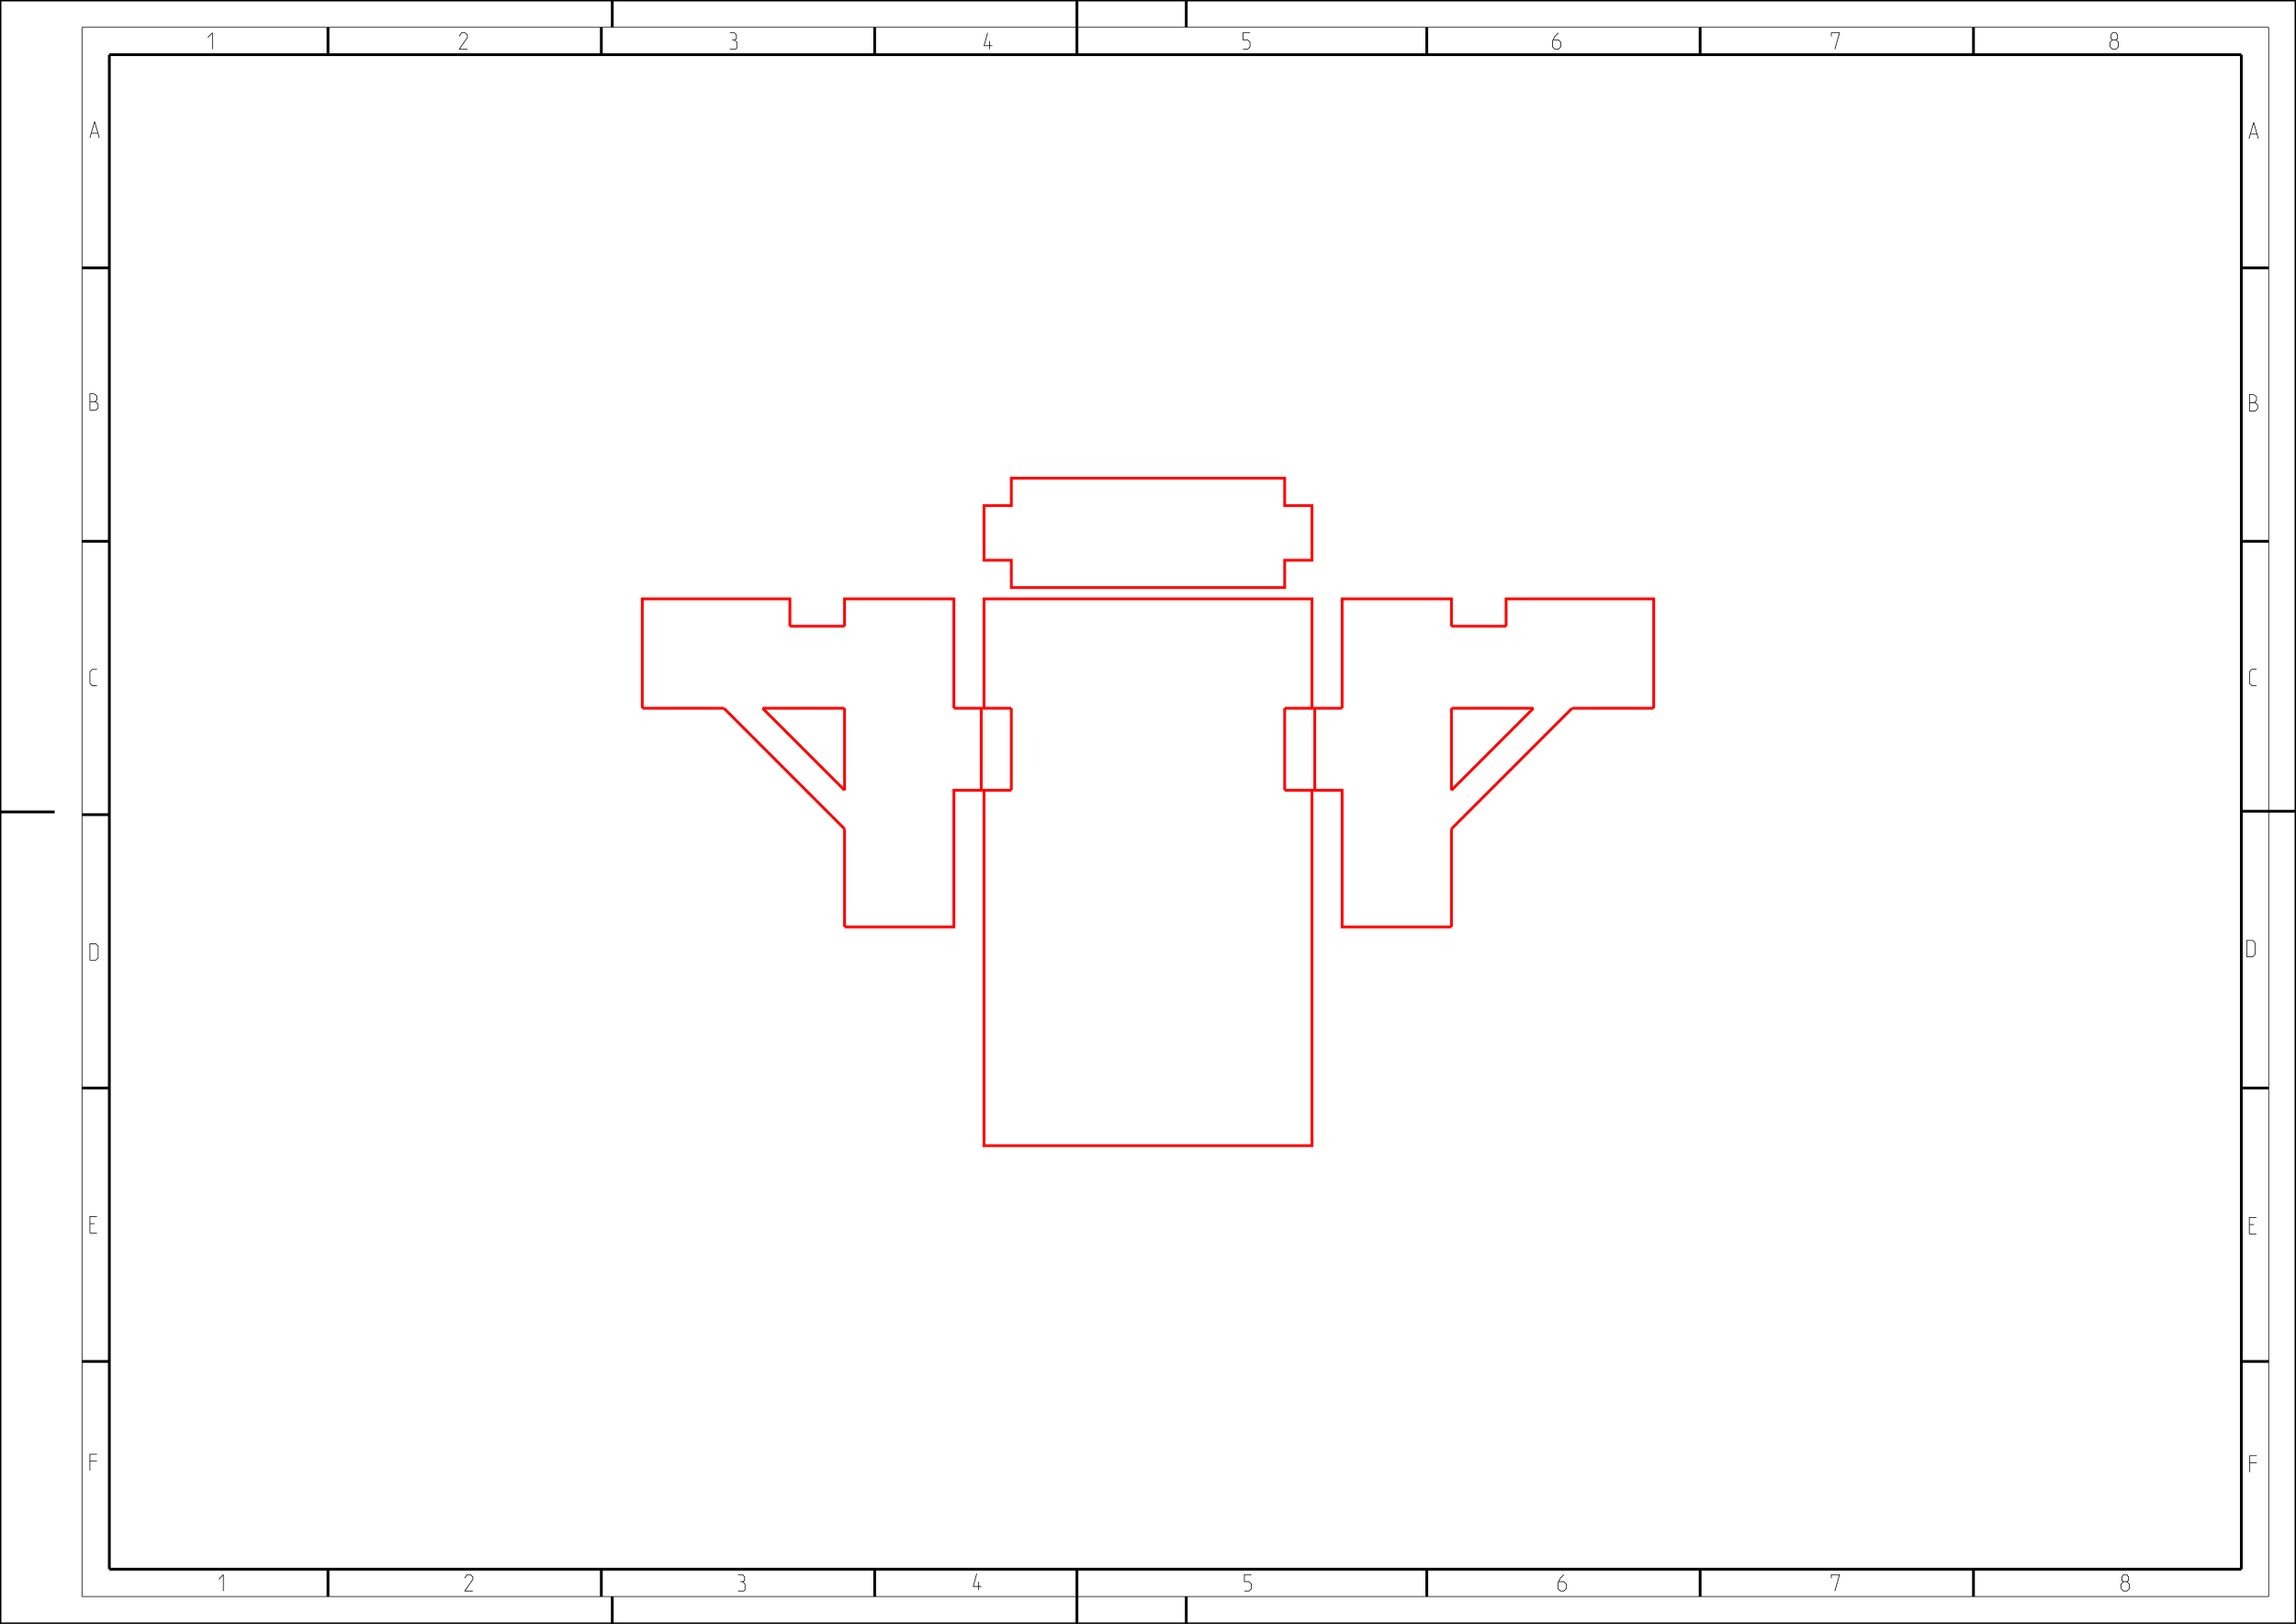 <?xml version="1.0" encoding="UTF-8" standalone="no"?>
<svg
   xmlns:dc="http://purl.org/dc/elements/1.1/"
   xmlns:cc="http://creativecommons.org/ns#"
   xmlns:rdf="http://www.w3.org/1999/02/22-rdf-syntax-ns#"
   xmlns:svg="http://www.w3.org/2000/svg"
   xmlns="http://www.w3.org/2000/svg"
   xmlns:sodipodi="http://sodipodi.sourceforge.net/DTD/sodipodi-0.dtd"
   xmlns:inkscape="http://www.inkscape.org/namespaces/inkscape"
   viewBox="0 0 1488.188 1052.362"
   height="1052.362"
   width="1488.188"
   xml:space="preserve"
   version="1.1"
   id="svg2"
   inkscape:version="0.91 r13725"
   sodipodi:docname="cs-servo_halterung-laser.svg"><sodipodi:namedview
     pagecolor="#ffffff"
     bordercolor="#666666"
     borderopacity="1"
     objecttolerance="10"
     gridtolerance="10"
     guidetolerance="10"
     inkscape:pageopacity="0"
     inkscape:pageshadow="2"
     inkscape:window-width="1680"
     inkscape:window-height="955"
     id="namedview1031"
     showgrid="false"
     inkscape:zoom="0.44851463"
     inkscape:cx="529.0192"
     inkscape:cy="254.45871"
     inkscape:window-x="0"
     inkscape:window-y="0"
     inkscape:window-maximized="1"
     inkscape:current-layer="svg2" /><defs
     id="defs6" /><g
     id="g6287"><path
       id="path12"
       style="fill:none;stroke:#000000;stroke-width:0.45;stroke-linecap:butt;stroke-linejoin:miter;stroke-miterlimit:2;stroke-dasharray:none;stroke-opacity:1"
       d="m 134.646,24.297 3.037,-3.037 0,10.63"
       inkscape:connector-curvature="0" /><path
       id="path14"
       style="fill:none;stroke:#000000;stroke-width:0.45;stroke-linecap:butt;stroke-linejoin:miter;stroke-miterlimit:2;stroke-dasharray:none;stroke-opacity:1"
       d="m 302.953,31.89 -5.315,0 5.315,-7.593 0,-1.518 -1.519,-1.519 -2.278,0 -1.519,2.278"
       inkscape:connector-curvature="0" /><path
       id="path16"
       style="fill:none;stroke:#000000;stroke-width:0.45;stroke-linecap:butt;stroke-linejoin:miter;stroke-miterlimit:2;stroke-dasharray:none;stroke-opacity:1"
       d="m 473.031,31.89 3.796,0 0.759,-0.759 0,-3.796 -1.519,-1.519 -1.519,0"
       inkscape:connector-curvature="0" /><path
       id="path18"
       style="fill:none;stroke:#000000;stroke-width:0.45;stroke-linecap:butt;stroke-linejoin:miter;stroke-miterlimit:2;stroke-dasharray:none;stroke-opacity:1"
       d="m 476.069,25.816 1.265,-0.759 0,-2.278 -1.265,-1.519 -3.037,0"
       inkscape:connector-curvature="0" /><path
       id="path20"
       style="fill:none;stroke:#000000;stroke-width:0.45;stroke-linecap:butt;stroke-linejoin:miter;stroke-miterlimit:2;stroke-dasharray:none;stroke-opacity:1"
       d="m 641.415,31.89 0,-5.315"
       inkscape:connector-curvature="0" /><path
       id="path22"
       style="fill:none;stroke:#000000;stroke-width:0.45;stroke-linecap:butt;stroke-linejoin:miter;stroke-miterlimit:2;stroke-dasharray:none;stroke-opacity:1"
       d="m 643.187,29.612 -5.315,0 2.278,-8.352"
       inkscape:connector-curvature="0" /><path
       id="path24"
       style="fill:none;stroke:#000000;stroke-width:0.45;stroke-linecap:butt;stroke-linejoin:miter;stroke-miterlimit:2;stroke-dasharray:none;stroke-opacity:1"
       d="m 805.665,31.89 3.037,0 1.519,-1.519 0,-3.037 -1.519,-1.519 -3.037,0 0,-4.556 4.556,0"
       inkscape:connector-curvature="0" /><path
       id="path26"
       style="fill:none;stroke:#000000;stroke-width:0.45;stroke-linecap:butt;stroke-linejoin:miter;stroke-miterlimit:2;stroke-dasharray:none;stroke-opacity:1"
       d="m 1010.096,21.26 -2.278,2.278 -1.519,3.037 0,3.796 1.519,1.519 2.278,0 1.518,-1.519 0,-3.037 -1.518,-1.519 -3.29,0"
       inkscape:connector-curvature="0" /><path
       id="path28"
       style="fill:none;stroke:#000000;stroke-width:0.45;stroke-linecap:butt;stroke-linejoin:miter;stroke-miterlimit:2;stroke-dasharray:none;stroke-opacity:1"
       d="m 1187.008,23.538 0,-2.278 5.315,0 -3.037,10.63"
       inkscape:connector-curvature="0" /><path
       id="path30"
       style="fill:none;stroke:#000000;stroke-width:0.45;stroke-linecap:butt;stroke-linejoin:miter;stroke-miterlimit:2;stroke-dasharray:none;stroke-opacity:1"
       d="m 1367.716,30.372 0,-3.037 1.519,-1.519 2.278,0"
       inkscape:connector-curvature="0" /><path
       id="path32"
       style="fill:none;stroke:#000000;stroke-width:0.45;stroke-linecap:butt;stroke-linejoin:miter;stroke-miterlimit:2;stroke-dasharray:none;stroke-opacity:1"
       d="m 1369.235,25.816 -1.012,-0.759 0,-2.278 1.012,-1.519 2.278,0 1.012,1.519 0,2.278 -1.012,0.759 1.519,1.519 0,3.037 -1.519,1.519 -2.278,0 -1.519,-1.519"
       inkscape:connector-curvature="0" /><path
       id="path34"
       style="fill:none;stroke:#000000;stroke-width:0.45;stroke-linecap:butt;stroke-linejoin:miter;stroke-miterlimit:2;stroke-dasharray:none;stroke-opacity:1"
       d="m 141.732,1023.51 3.037,-3.037 0,10.63"
       inkscape:connector-curvature="0" /><path
       id="path36"
       style="fill:none;stroke:#000000;stroke-width:0.45;stroke-linecap:butt;stroke-linejoin:miter;stroke-miterlimit:2;stroke-dasharray:none;stroke-opacity:1"
       d="m 1374.803,1029.584 0,-3.037 1.519,-1.519 2.278,0"
       inkscape:connector-curvature="0" /><path
       id="path38"
       style="fill:none;stroke:#000000;stroke-width:0.45;stroke-linecap:butt;stroke-linejoin:miter;stroke-miterlimit:2;stroke-dasharray:none;stroke-opacity:1"
       d="m 1376.322,1025.028 -1.012,-0.759 0,-2.278 1.012,-1.519 2.278,0 1.012,1.519 0,2.278 -1.012,0.759 1.519,1.519 0,3.037 -1.519,1.519 -2.278,0 -1.519,-1.519"
       inkscape:connector-curvature="0" /><path
       id="path40"
       style="fill:none;stroke:#000000;stroke-width:0.45;stroke-linecap:butt;stroke-linejoin:miter;stroke-miterlimit:2;stroke-dasharray:none;stroke-opacity:1"
       d="m 1187.008,1022.751 0,-2.278 5.315,0 -3.037,10.63"
       inkscape:connector-curvature="0" /><path
       id="path42"
       style="fill:none;stroke:#000000;stroke-width:0.45;stroke-linecap:butt;stroke-linejoin:miter;stroke-miterlimit:2;stroke-dasharray:none;stroke-opacity:1"
       d="m 1013.639,1020.473 -2.278,2.278 -1.519,3.037 0,3.796 1.519,1.519 2.278,0 1.518,-1.519 0,-3.037 -1.518,-1.519 -3.29,0"
       inkscape:connector-curvature="0" /><path
       id="path44"
       style="fill:none;stroke:#000000;stroke-width:0.45;stroke-linecap:butt;stroke-linejoin:miter;stroke-miterlimit:2;stroke-dasharray:none;stroke-opacity:1"
       d="m 806.57,1031.103 3.037,0 1.519,-1.519 0,-3.037 -1.519,-1.519 -3.037,0 0,-4.556 4.556,0"
       inkscape:connector-curvature="0" /><path
       id="path46"
       style="fill:none;stroke:#000000;stroke-width:0.45;stroke-linecap:butt;stroke-linejoin:miter;stroke-miterlimit:2;stroke-dasharray:none;stroke-opacity:1"
       d="m 634.361,1030.396 0,-5.315"
       inkscape:connector-curvature="0" /><path
       id="path48"
       style="fill:none;stroke:#000000;stroke-width:0.45;stroke-linecap:butt;stroke-linejoin:miter;stroke-miterlimit:2;stroke-dasharray:none;stroke-opacity:1"
       d="m 636.133,1028.118 -5.315,0 2.278,-8.352"
       inkscape:connector-curvature="0" /><path
       id="path50"
       style="fill:none;stroke:#000000;stroke-width:0.45;stroke-linecap:butt;stroke-linejoin:miter;stroke-miterlimit:2;stroke-dasharray:none;stroke-opacity:1"
       d="m 478.346,1031.103 3.796,0 0.759,-0.759 0,-3.796 -1.519,-1.519 -1.519,0"
       inkscape:connector-curvature="0" /><path
       id="path52"
       style="fill:none;stroke:#000000;stroke-width:0.45;stroke-linecap:butt;stroke-linejoin:miter;stroke-miterlimit:2;stroke-dasharray:none;stroke-opacity:1"
       d="m 481.384,1025.028 1.265,-0.759 0,-2.278 -1.265,-1.519 -3.037,0"
       inkscape:connector-curvature="0" /><path
       id="path54"
       style="fill:none;stroke:#000000;stroke-width:0.45;stroke-linecap:butt;stroke-linejoin:miter;stroke-miterlimit:2;stroke-dasharray:none;stroke-opacity:1"
       d="m 306.496,1031.103 -5.315,0 5.315,-7.593 0,-1.519 -1.519,-1.519 -2.278,0 -1.519,2.278"
       inkscape:connector-curvature="0" /><path
       id="path56"
       style="fill:none;stroke:#000000;stroke-width:0.45;stroke-linecap:butt;stroke-linejoin:miter;stroke-miterlimit:2;stroke-dasharray:none;stroke-opacity:1"
       d="m 58.288,89.356 3.037,-10.63 3.037,10.63"
       inkscape:connector-curvature="0" /><path
       id="path58"
       style="fill:none;stroke:#000000;stroke-width:0.45;stroke-linecap:butt;stroke-linejoin:miter;stroke-miterlimit:2;stroke-dasharray:none;stroke-opacity:1"
       d="m 59.3,86.319 4.05,0"
       inkscape:connector-curvature="0" /><path
       id="path60"
       style="fill:none;stroke:#000000;stroke-width:0.45;stroke-linecap:butt;stroke-linejoin:miter;stroke-miterlimit:2;stroke-dasharray:none;stroke-opacity:1"
       d="m 58.288,265.822 0,-10.63 2.278,0 0.759,0.253 1.519,1.265 0,2.278 -1.519,1.519 -3.037,0"
       inkscape:connector-curvature="0" /><path
       id="path62"
       style="fill:none;stroke:#000000;stroke-width:0.45;stroke-linecap:butt;stroke-linejoin:miter;stroke-miterlimit:2;stroke-dasharray:none;stroke-opacity:1"
       d="m 61.325,260.507 0.759,0 1.519,1.519 0,2.278 -1.519,1.519 -3.796,0"
       inkscape:connector-curvature="0" /><path
       id="path64"
       style="fill:none;stroke:#000000;stroke-width:0.45;stroke-linecap:butt;stroke-linejoin:miter;stroke-miterlimit:2;stroke-dasharray:none;stroke-opacity:1"
       d="m 62.843,444.434 -3.037,0 -1.519,-1.519 0,-7.593 1.519,-1.519 3.037,0"
       inkscape:connector-curvature="0" /><path
       id="path66"
       style="fill:none;stroke:#000000;stroke-width:0.45;stroke-linecap:butt;stroke-linejoin:miter;stroke-miterlimit:2;stroke-dasharray:none;stroke-opacity:1"
       d="m 58.288,622.249 0,-10.63 3.796,0 1.519,1.519 0,7.593 -1.519,1.519 -3.796,0"
       inkscape:connector-curvature="0" /><path
       id="path68"
       style="fill:none;stroke:#000000;stroke-width:0.45;stroke-linecap:butt;stroke-linejoin:miter;stroke-miterlimit:2;stroke-dasharray:none;stroke-opacity:1"
       d="m 58.288,799.053 0,-10.63 4.556,0"
       inkscape:connector-curvature="0" /><path
       id="path70"
       style="fill:none;stroke:#000000;stroke-width:0.45;stroke-linecap:butt;stroke-linejoin:miter;stroke-miterlimit:2;stroke-dasharray:none;stroke-opacity:1"
       d="m 61.325,792.979 -3.037,0"
       inkscape:connector-curvature="0" /><path
       id="path72"
       style="fill:none;stroke:#000000;stroke-width:0.45;stroke-linecap:butt;stroke-linejoin:miter;stroke-miterlimit:2;stroke-dasharray:none;stroke-opacity:1"
       d="m 58.288,799.053 4.556,0"
       inkscape:connector-curvature="0" /><path
       id="path74"
       style="fill:none;stroke:#000000;stroke-width:0.45;stroke-linecap:butt;stroke-linejoin:miter;stroke-miterlimit:2;stroke-dasharray:none;stroke-opacity:1"
       d="m 58.288,953.002 0,-10.63 4.556,0"
       inkscape:connector-curvature="0" /><path
       id="path76"
       style="fill:none;stroke:#000000;stroke-width:0.45;stroke-linecap:butt;stroke-linejoin:miter;stroke-miterlimit:2;stroke-dasharray:none;stroke-opacity:1"
       d="m 62.843,946.928 -4.556,0"
       inkscape:connector-curvature="0" /><path
       id="path78"
       style="fill:none;stroke:#000000;stroke-width:0.45;stroke-linecap:butt;stroke-linejoin:miter;stroke-miterlimit:2;stroke-dasharray:none;stroke-opacity:1"
       d="m 1457.712,89.889 3.037,-10.63 3.037,10.63"
       inkscape:connector-curvature="0" /><path
       id="path80"
       style="fill:none;stroke:#000000;stroke-width:0.45;stroke-linecap:butt;stroke-linejoin:miter;stroke-miterlimit:2;stroke-dasharray:none;stroke-opacity:1"
       d="m 1458.725,86.852 4.05,0"
       inkscape:connector-curvature="0" /><path
       id="path82"
       style="fill:none;stroke:#000000;stroke-width:0.45;stroke-linecap:butt;stroke-linejoin:miter;stroke-miterlimit:2;stroke-dasharray:none;stroke-opacity:1"
       d="m 1458.035,266.327 0,-10.63 2.278,0 0.759,0.253 1.519,1.265 0,2.278 -1.519,1.519 -3.037,0"
       inkscape:connector-curvature="0" /><path
       id="path84"
       style="fill:none;stroke:#000000;stroke-width:0.45;stroke-linecap:butt;stroke-linejoin:miter;stroke-miterlimit:2;stroke-dasharray:none;stroke-opacity:1"
       d="m 1461.072,261.012 0.759,0 1.519,1.519 0,2.278 -1.519,1.519 -3.796,0"
       inkscape:connector-curvature="0" /><path
       id="path86"
       style="fill:none;stroke:#000000;stroke-width:0.45;stroke-linecap:butt;stroke-linejoin:miter;stroke-miterlimit:2;stroke-dasharray:none;stroke-opacity:1"
       d="m 1462.591,444.361 -3.037,0 -1.519,-1.519 0,-7.593 1.519,-1.519 3.037,0"
       inkscape:connector-curvature="0" /><path
       id="path88"
       style="fill:none;stroke:#000000;stroke-width:0.45;stroke-linecap:butt;stroke-linejoin:miter;stroke-miterlimit:2;stroke-dasharray:none;stroke-opacity:1"
       d="m 1456.299,620.079 0,-10.63 3.796,0 1.519,1.519 0,7.593 -1.519,1.519 -3.796,0"
       inkscape:connector-curvature="0" /><path
       id="path90"
       style="fill:none;stroke:#000000;stroke-width:0.45;stroke-linecap:butt;stroke-linejoin:miter;stroke-miterlimit:2;stroke-dasharray:none;stroke-opacity:1"
       d="m 1457.923,799.643 0,-10.63 4.556,0"
       inkscape:connector-curvature="0" /><path
       id="path92"
       style="fill:none;stroke:#000000;stroke-width:0.45;stroke-linecap:butt;stroke-linejoin:miter;stroke-miterlimit:2;stroke-dasharray:none;stroke-opacity:1"
       d="m 1460.96,793.569 -3.037,0"
       inkscape:connector-curvature="0" /><path
       id="path94"
       style="fill:none;stroke:#000000;stroke-width:0.45;stroke-linecap:butt;stroke-linejoin:miter;stroke-miterlimit:2;stroke-dasharray:none;stroke-opacity:1"
       d="m 1457.923,799.643 4.556,0"
       inkscape:connector-curvature="0" /><path
       id="path96"
       style="fill:none;stroke:#000000;stroke-width:0.45;stroke-linecap:butt;stroke-linejoin:miter;stroke-miterlimit:2;stroke-dasharray:none;stroke-opacity:1"
       d="m 1458.225,954.014 0,-10.63 4.556,0"
       inkscape:connector-curvature="0" /><path
       id="path98"
       style="fill:none;stroke:#000000;stroke-width:0.45;stroke-linecap:butt;stroke-linejoin:miter;stroke-miterlimit:2;stroke-dasharray:none;stroke-opacity:1"
       d="m 1462.781,947.94 -4.556,0"
       inkscape:connector-curvature="0" /><path
       id="path298"
       style="fill:none;stroke:#000000;stroke-width:1.8;stroke-linecap:butt;stroke-linejoin:miter;stroke-miterlimit:2;stroke-dasharray:none;stroke-opacity:1"
       d="M 0,1052.362 0,2.875e-4"
       inkscape:connector-curvature="0" /><path
       id="path300"
       style="fill:none;stroke:#000000;stroke-width:1.8;stroke-linecap:butt;stroke-linejoin:miter;stroke-miterlimit:2;stroke-dasharray:none;stroke-opacity:1"
       d="m 70.866,1016.929 0,-981.496"
       inkscape:connector-curvature="0" /><path
       id="path302"
       style="fill:none;stroke:#000000;stroke-width:1.8;stroke-linecap:butt;stroke-linejoin:miter;stroke-miterlimit:2;stroke-dasharray:none;stroke-opacity:1"
       d="m 212.598,17.717 0,17.717"
       inkscape:connector-curvature="0" /><path
       id="path304"
       style="fill:none;stroke:#000000;stroke-width:1.8;stroke-linecap:butt;stroke-linejoin:miter;stroke-miterlimit:2;stroke-dasharray:none;stroke-opacity:1"
       d="m 212.598,1034.646 0,-17.716"
       inkscape:connector-curvature="0" /><path
       id="path306"
       style="fill:none;stroke:#000000;stroke-width:1.8;stroke-linecap:butt;stroke-linejoin:miter;stroke-miterlimit:2;stroke-dasharray:none;stroke-opacity:1"
       d="m 0,1052.362 1488.189,0"
       inkscape:connector-curvature="0" /><path
       id="path312"
       style="fill:none;stroke:#000000;stroke-width:1.8;stroke-linecap:butt;stroke-linejoin:miter;stroke-miterlimit:2;stroke-dasharray:none;stroke-opacity:1"
       d="m 1452.756,1016.929 -1381.89,0"
       inkscape:connector-curvature="0" /><path
       id="path432"
       style="fill:none;stroke:#000000;stroke-width:1.8;stroke-linecap:butt;stroke-linejoin:miter;stroke-miterlimit:2;stroke-dasharray:none;stroke-opacity:1"
       d="m 389.764,17.717 0,17.717"
       inkscape:connector-curvature="0" /><path
       id="path434"
       style="fill:none;stroke:#000000;stroke-width:1.8;stroke-linecap:butt;stroke-linejoin:miter;stroke-miterlimit:2;stroke-dasharray:none;stroke-opacity:1"
       d="m 389.764,1034.646 0,-17.716"
       inkscape:connector-curvature="0" /><path
       id="path436"
       style="fill:none;stroke:#000000;stroke-width:1.8;stroke-linecap:butt;stroke-linejoin:miter;stroke-miterlimit:2;stroke-dasharray:none;stroke-opacity:1"
       d="m 396.85,2.875e-4 0,17.717"
       inkscape:connector-curvature="0" /><path
       id="path438"
       style="fill:none;stroke:#000000;stroke-width:1.8;stroke-linecap:butt;stroke-linejoin:miter;stroke-miterlimit:2;stroke-dasharray:none;stroke-opacity:1"
       d="m 396.85,1034.646 0,17.716"
       inkscape:connector-curvature="0" /><path
       id="path440"
       style="fill:none;stroke:#000000;stroke-width:1.8;stroke-linecap:butt;stroke-linejoin:miter;stroke-miterlimit:2;stroke-dasharray:none;stroke-opacity:1"
       d="m 1470.472,882.284 -17.716,0"
       inkscape:connector-curvature="0" /><path
       id="path442"
       style="fill:none;stroke:#000000;stroke-width:1.8;stroke-linecap:butt;stroke-linejoin:miter;stroke-miterlimit:2;stroke-dasharray:none;stroke-opacity:1"
       d="m 70.866,882.284 -17.717,0"
       inkscape:connector-curvature="0" /><path
       id="path466"
       style="fill:none;stroke:#000000;stroke-width:1.8;stroke-linecap:butt;stroke-linejoin:miter;stroke-miterlimit:2;stroke-dasharray:none;stroke-opacity:1"
       d="m 566.929,17.717 0,17.717"
       inkscape:connector-curvature="0" /><path
       id="path468"
       style="fill:none;stroke:#000000;stroke-width:1.8;stroke-linecap:butt;stroke-linejoin:miter;stroke-miterlimit:2;stroke-dasharray:none;stroke-opacity:1"
       d="m 566.929,1034.646 0,-17.716"
       inkscape:connector-curvature="0" /><path
       id="path470"
       style="fill:none;stroke:#000000;stroke-width:1.8;stroke-linecap:butt;stroke-linejoin:miter;stroke-miterlimit:2;stroke-dasharray:none;stroke-opacity:1"
       d="m 70.866,705.118 -17.717,0"
       inkscape:connector-curvature="0" /><path
       id="path472"
       style="fill:none;stroke:#000000;stroke-width:1.8;stroke-linecap:butt;stroke-linejoin:miter;stroke-miterlimit:2;stroke-dasharray:none;stroke-opacity:1"
       d="m 1470.472,705.118 -17.716,0"
       inkscape:connector-curvature="0" /><path
       id="path516"
       style="fill:none;stroke:#000000;stroke-width:1.8;stroke-linecap:butt;stroke-linejoin:miter;stroke-miterlimit:2;stroke-dasharray:none;stroke-opacity:1"
       d="m 698.032,1016.929 0,35.433"
       inkscape:connector-curvature="0" /><path
       id="path518"
       style="fill:none;stroke:#000000;stroke-width:1.8;stroke-linecap:butt;stroke-linejoin:miter;stroke-miterlimit:2;stroke-dasharray:none;stroke-opacity:1"
       d="m 698.032,35.433 0,-35.433"
       inkscape:connector-curvature="0" /><path
       id="path554"
       style="fill:none;stroke:#000000;stroke-width:1.8;stroke-linecap:butt;stroke-linejoin:miter;stroke-miterlimit:2;stroke-dasharray:none;stroke-opacity:1"
       d="m 70.866,527.953 -17.717,0"
       inkscape:connector-curvature="0" /><path
       id="path556"
       style="fill:none;stroke:#000000;stroke-width:1.8;stroke-linecap:butt;stroke-linejoin:miter;stroke-miterlimit:2;stroke-dasharray:none;stroke-opacity:1"
       d="m 0,526.181 35.433,0"
       inkscape:connector-curvature="0" /><path
       id="path558"
       style="fill:none;stroke:#000000;stroke-width:1.8;stroke-linecap:butt;stroke-linejoin:miter;stroke-miterlimit:2;stroke-dasharray:none;stroke-opacity:1"
       d="m 1452.838,525.718 35.352,0.008"
       inkscape:connector-curvature="0" /><path
       id="path580"
       style="fill:none;stroke:#000000;stroke-width:1.8;stroke-linecap:butt;stroke-linejoin:miter;stroke-miterlimit:2;stroke-dasharray:none;stroke-opacity:1"
       d="m 768.898,2.875e-4 0,17.717"
       inkscape:connector-curvature="0" /><path
       id="path582"
       style="fill:none;stroke:#000000;stroke-width:1.8;stroke-linecap:butt;stroke-linejoin:miter;stroke-miterlimit:2;stroke-dasharray:none;stroke-opacity:1"
       d="m 768.898,1052.362 0,-17.716"
       inkscape:connector-curvature="0" /><path
       id="path640"
       style="fill:none;stroke:#000000;stroke-width:1.8;stroke-linecap:butt;stroke-linejoin:miter;stroke-miterlimit:2;stroke-dasharray:none;stroke-opacity:1"
       d="m 924.803,17.717 0,17.717"
       inkscape:connector-curvature="0" /><path
       id="path642"
       style="fill:none;stroke:#000000;stroke-width:1.8;stroke-linecap:butt;stroke-linejoin:miter;stroke-miterlimit:2;stroke-dasharray:none;stroke-opacity:1"
       d="m 924.803,1034.646 0,-17.716"
       inkscape:connector-curvature="0" /><path
       id="path696"
       style="fill:none;stroke:#000000;stroke-width:1.8;stroke-linecap:butt;stroke-linejoin:miter;stroke-miterlimit:2;stroke-dasharray:none;stroke-opacity:1"
       d="m 1470.472,350.788 -17.716,0"
       inkscape:connector-curvature="0" /><path
       id="path698"
       style="fill:none;stroke:#000000;stroke-width:1.8;stroke-linecap:butt;stroke-linejoin:miter;stroke-miterlimit:2;stroke-dasharray:none;stroke-opacity:1"
       d="m 70.866,350.788 -17.717,0"
       inkscape:connector-curvature="0" /><path
       id="path750"
       style="fill:none;stroke:#000000;stroke-width:1.8;stroke-linecap:butt;stroke-linejoin:miter;stroke-miterlimit:2;stroke-dasharray:none;stroke-opacity:1"
       d="m 1101.968,17.717 0,17.717"
       inkscape:connector-curvature="0" /><path
       id="path752"
       style="fill:none;stroke:#000000;stroke-width:1.8;stroke-linecap:butt;stroke-linejoin:miter;stroke-miterlimit:2;stroke-dasharray:none;stroke-opacity:1"
       d="m 1101.968,1034.646 0,-17.716"
       inkscape:connector-curvature="0" /><path
       id="path774"
       style="fill:none;stroke:#000000;stroke-width:1.8;stroke-linecap:butt;stroke-linejoin:miter;stroke-miterlimit:2;stroke-dasharray:none;stroke-opacity:1"
       d="m 1470.472,173.622 -17.716,0"
       inkscape:connector-curvature="0" /><path
       id="path776"
       style="fill:none;stroke:#000000;stroke-width:1.8;stroke-linecap:butt;stroke-linejoin:miter;stroke-miterlimit:2;stroke-dasharray:none;stroke-opacity:1"
       d="m 70.866,173.622 -17.717,0"
       inkscape:connector-curvature="0" /><path
       id="path850"
       style="fill:none;stroke:#000000;stroke-width:1.8;stroke-linecap:butt;stroke-linejoin:miter;stroke-miterlimit:2;stroke-dasharray:none;stroke-opacity:1"
       d="m 1452.756,35.433 -1381.89,0"
       inkscape:connector-curvature="0" /><path
       id="path852"
       style="fill:none;stroke:#000000;stroke-width:1.8;stroke-linecap:butt;stroke-linejoin:miter;stroke-miterlimit:2;stroke-dasharray:none;stroke-opacity:1"
       d="m 0,2.875e-4 1488.189,0"
       inkscape:connector-curvature="0" /><path
       id="path856"
       style="fill:none;stroke:#000000;stroke-width:1.8;stroke-linecap:butt;stroke-linejoin:miter;stroke-miterlimit:2;stroke-dasharray:none;stroke-opacity:1"
       d="m 1279.134,17.717 0,17.717"
       inkscape:connector-curvature="0" /><path
       id="path858"
       style="fill:none;stroke:#000000;stroke-width:1.8;stroke-linecap:butt;stroke-linejoin:miter;stroke-miterlimit:2;stroke-dasharray:none;stroke-opacity:1"
       d="m 1279.134,1034.646 0,-17.716"
       inkscape:connector-curvature="0" /><path
       id="path872"
       style="fill:none;stroke:#000000;stroke-width:1.8;stroke-linecap:butt;stroke-linejoin:miter;stroke-miterlimit:2;stroke-dasharray:none;stroke-opacity:1"
       d="m 1452.756,35.433 0,981.496"
       inkscape:connector-curvature="0" /><path
       id="path874"
       style="fill:none;stroke:#000000;stroke-width:1.8;stroke-linecap:butt;stroke-linejoin:miter;stroke-miterlimit:2;stroke-dasharray:none;stroke-opacity:1"
       d="m 1488.189,1052.362 0,-1052.362"
       inkscape:connector-curvature="0" /><path
       id="path880"
       style="fill:none;stroke:#000000;stroke-width:0.45;stroke-linecap:butt;stroke-linejoin:miter;stroke-miterlimit:2;stroke-dasharray:none;stroke-opacity:1"
       d="m 1452.756,1016.929 -637.795,0"
       inkscape:connector-curvature="0" /><path
       id="path882"
       style="fill:none;stroke:#000000;stroke-width:0.45;stroke-linecap:butt;stroke-linejoin:miter;stroke-miterlimit:2;stroke-dasharray:none;stroke-opacity:1"
       d="m 1452.756,1016.929 0,-216.142"
       inkscape:connector-curvature="0" /><path
       id="path912"
       style="fill:none;stroke:#000000;stroke-width:0.45;stroke-linecap:butt;stroke-linejoin:miter;stroke-miterlimit:2;stroke-dasharray:none;stroke-opacity:1"
       d="m 53.15,1034.646 0,-1016.929"
       inkscape:connector-curvature="0" /><path
       id="path914"
       style="fill:none;stroke:#000000;stroke-width:0.45;stroke-linecap:butt;stroke-linejoin:miter;stroke-miterlimit:2;stroke-dasharray:none;stroke-opacity:1"
       d="m 1470.472,1034.646 -1417.323,0"
       inkscape:connector-curvature="0" /><path
       id="path916"
       style="fill:none;stroke:#000000;stroke-width:0.45;stroke-linecap:butt;stroke-linejoin:miter;stroke-miterlimit:2;stroke-dasharray:none;stroke-opacity:1"
       d="m 1470.472,17.717 -1417.323,0"
       inkscape:connector-curvature="0" /><path
       id="path918"
       style="fill:none;stroke:#000000;stroke-width:0.45;stroke-linecap:butt;stroke-linejoin:miter;stroke-miterlimit:2;stroke-dasharray:none;stroke-opacity:1"
       d="m 1470.472,17.717 0,1016.929"
       inkscape:connector-curvature="0" /></g><g
     id="g6401"><path
       inkscape:connector-curvature="0"
       id="path920"
       style="fill:none;stroke:#ff0000;stroke-width:1.8;stroke-linecap:butt;stroke-linejoin:miter;stroke-miterlimit:2;stroke-dasharray:none;stroke-opacity:1"
       d="m 832.676,512.13 17.717,0 0,230.315 -212.598,0 0,-230.315 17.717,0" /><path
       inkscape:connector-curvature="0"
       id="path924"
       style="fill:none;stroke:#ff0000;stroke-width:1.8;stroke-linecap:butt;stroke-linejoin:miter;stroke-miterlimit:2;stroke-dasharray:none;stroke-opacity:1"
       d="m 655.511,458.98 0,53.15" /><path
       inkscape:connector-curvature="0"
       id="path932"
       style="fill:none;stroke:#ff0000;stroke-width:1.8;stroke-linecap:butt;stroke-linejoin:miter;stroke-miterlimit:2;stroke-dasharray:none;stroke-opacity:1"
       d="m 655.511,458.98 -17.717,0 0,-70.866 212.598,0 0,70.866 -17.717,0" /><path
       inkscape:connector-curvature="0"
       id="path934"
       style="fill:none;stroke:#ff0000;stroke-width:1.8;stroke-linecap:butt;stroke-linejoin:miter;stroke-miterlimit:2;stroke-dasharray:none;stroke-opacity:1"
       d="m 832.676,458.98 0,53.15" /><path
       inkscape:connector-curvature="0"
       id="path944"
       style="fill:none;stroke:#ff0000;stroke-width:1.8;stroke-linecap:butt;stroke-linejoin:miter;stroke-miterlimit:2;stroke-dasharray:none;stroke-opacity:1"
       d="m 869.91,458.98 0,-70.866 70.866,0 0,17.717" /><path
       inkscape:connector-curvature="0"
       id="path948"
       style="fill:none;stroke:#ff0000;stroke-width:1.8;stroke-linecap:butt;stroke-linejoin:miter;stroke-miterlimit:2;stroke-dasharray:none;stroke-opacity:1"
       d="m 940.776,600.713 -70.866,0 0,-88.583 -17.717,0 0,-53.15 17.717,0" /><path
       inkscape:connector-curvature="0"
       id="path952"
       style="fill:none;stroke:#ff0000;stroke-width:1.8;stroke-linecap:butt;stroke-linejoin:miter;stroke-miterlimit:2;stroke-dasharray:none;stroke-opacity:1"
       d="m 940.776,458.98 0,53.15" /><path
       inkscape:connector-curvature="0"
       id="path954"
       style="fill:none;stroke:#ff0000;stroke-width:1.8;stroke-linecap:butt;stroke-linejoin:miter;stroke-miterlimit:2;stroke-dasharray:none;stroke-opacity:1"
       d="m 940.776,537.185 0,63.528" /><path
       inkscape:connector-curvature="0"
       id="path958"
       style="fill:none;stroke:#ff0000;stroke-width:1.8;stroke-linecap:butt;stroke-linejoin:miter;stroke-miterlimit:2;stroke-dasharray:none;stroke-opacity:1"
       d="m 940.776,512.13 53.15,-53.15" /><path
       inkscape:connector-curvature="0"
       id="path962"
       style="fill:none;stroke:#ff0000;stroke-width:1.8;stroke-linecap:butt;stroke-linejoin:miter;stroke-miterlimit:2;stroke-dasharray:none;stroke-opacity:1"
       d="m 1018.98,458.98 -78.205,78.205" /><path
       inkscape:connector-curvature="0"
       id="path964"
       style="fill:none;stroke:#ff0000;stroke-width:1.8;stroke-linecap:butt;stroke-linejoin:miter;stroke-miterlimit:2;stroke-dasharray:none;stroke-opacity:1"
       d="m 1071.878,458.98 -52.898,0" /><path
       inkscape:connector-curvature="0"
       id="path966"
       style="fill:none;stroke:#ff0000;stroke-width:1.8;stroke-linecap:butt;stroke-linejoin:miter;stroke-miterlimit:2;stroke-dasharray:none;stroke-opacity:1"
       d="m 993.925,458.98 -53.15,0" /><path
       inkscape:connector-curvature="0"
       id="path970"
       style="fill:none;stroke:#ff0000;stroke-width:1.8;stroke-linecap:butt;stroke-linejoin:miter;stroke-miterlimit:2;stroke-dasharray:none;stroke-opacity:1"
       d="m 1071.878,458.98 0,-70.866 -95.669,0 0,17.717" /><path
       inkscape:connector-curvature="0"
       id="path972"
       style="fill:none;stroke:#ff0000;stroke-width:1.8;stroke-linecap:butt;stroke-linejoin:miter;stroke-miterlimit:2;stroke-dasharray:none;stroke-opacity:1"
       d="m 976.209,405.831 -35.433,0" /><path
       inkscape:connector-curvature="0"
       id="path984"
       style="fill:none;stroke:#ff0000;stroke-width:1.8;stroke-linecap:butt;stroke-linejoin:miter;stroke-miterlimit:2;stroke-dasharray:none;stroke-opacity:1"
       d="m 511.979,405.831 0,-17.717 -95.669,0 0,70.866" /><path
       inkscape:connector-curvature="0"
       id="path986"
       style="fill:none;stroke:#ff0000;stroke-width:1.8;stroke-linecap:butt;stroke-linejoin:miter;stroke-miterlimit:2;stroke-dasharray:none;stroke-opacity:1"
       d="m 469.207,458.98 78.205,78.205" /><path
       inkscape:connector-curvature="0"
       id="path988"
       style="fill:none;stroke:#ff0000;stroke-width:1.8;stroke-linecap:butt;stroke-linejoin:miter;stroke-miterlimit:2;stroke-dasharray:none;stroke-opacity:1"
       d="m 618.278,458.98 17.717,0 0,53.15 -17.717,0 0,88.583 -70.866,0" /><path
       inkscape:connector-curvature="0"
       id="path990"
       style="fill:none;stroke:#ff0000;stroke-width:1.8;stroke-linecap:butt;stroke-linejoin:miter;stroke-miterlimit:2;stroke-dasharray:none;stroke-opacity:1"
       d="m 416.309,458.98 52.898,0" /><path
       inkscape:connector-curvature="0"
       id="path992"
       style="fill:none;stroke:#ff0000;stroke-width:1.8;stroke-linecap:butt;stroke-linejoin:miter;stroke-miterlimit:2;stroke-dasharray:none;stroke-opacity:1"
       d="m 494.262,458.98 53.15,0" /><path
       inkscape:connector-curvature="0"
       id="path994"
       style="fill:none;stroke:#ff0000;stroke-width:1.8;stroke-linecap:butt;stroke-linejoin:miter;stroke-miterlimit:2;stroke-dasharray:none;stroke-opacity:1"
       d="M 547.412,512.13 494.262,458.98" /><path
       inkscape:connector-curvature="0"
       id="path998"
       style="fill:none;stroke:#ff0000;stroke-width:1.8;stroke-linecap:butt;stroke-linejoin:miter;stroke-miterlimit:2;stroke-dasharray:none;stroke-opacity:1"
       d="m 547.412,458.98 0,53.15" /><path
       inkscape:connector-curvature="0"
       id="path1000"
       style="fill:none;stroke:#ff0000;stroke-width:1.8;stroke-linecap:butt;stroke-linejoin:miter;stroke-miterlimit:2;stroke-dasharray:none;stroke-opacity:1"
       d="m 547.412,537.185 0,63.528" /><path
       inkscape:connector-curvature="0"
       id="path1002"
       style="fill:none;stroke:#ff0000;stroke-width:1.8;stroke-linecap:butt;stroke-linejoin:miter;stroke-miterlimit:2;stroke-dasharray:none;stroke-opacity:1"
       d="m 511.979,405.831 35.433,0" /><path
       inkscape:connector-curvature="0"
       id="path1008"
       style="fill:none;stroke:#ff0000;stroke-width:1.8;stroke-linecap:butt;stroke-linejoin:miter;stroke-miterlimit:2;stroke-dasharray:none;stroke-opacity:1"
       d="m 618.278,458.98 0,-70.866 -70.866,0 0,17.717" /><path
       id="path1028"
       style="fill:none;stroke:#ff0000;stroke-width:1.8;stroke-linecap:butt;stroke-linejoin:miter;stroke-miterlimit:2;stroke-dasharray:none;stroke-opacity:1"
       d="m 850.393,327.634 -17.717,0 0,-17.717 -177.165,0 0,17.717 -17.717,0 0,35.433 17.717,0 0,17.717 177.165,0 0,-17.717 17.717,0 z"
       inkscape:connector-curvature="0" /></g></svg>